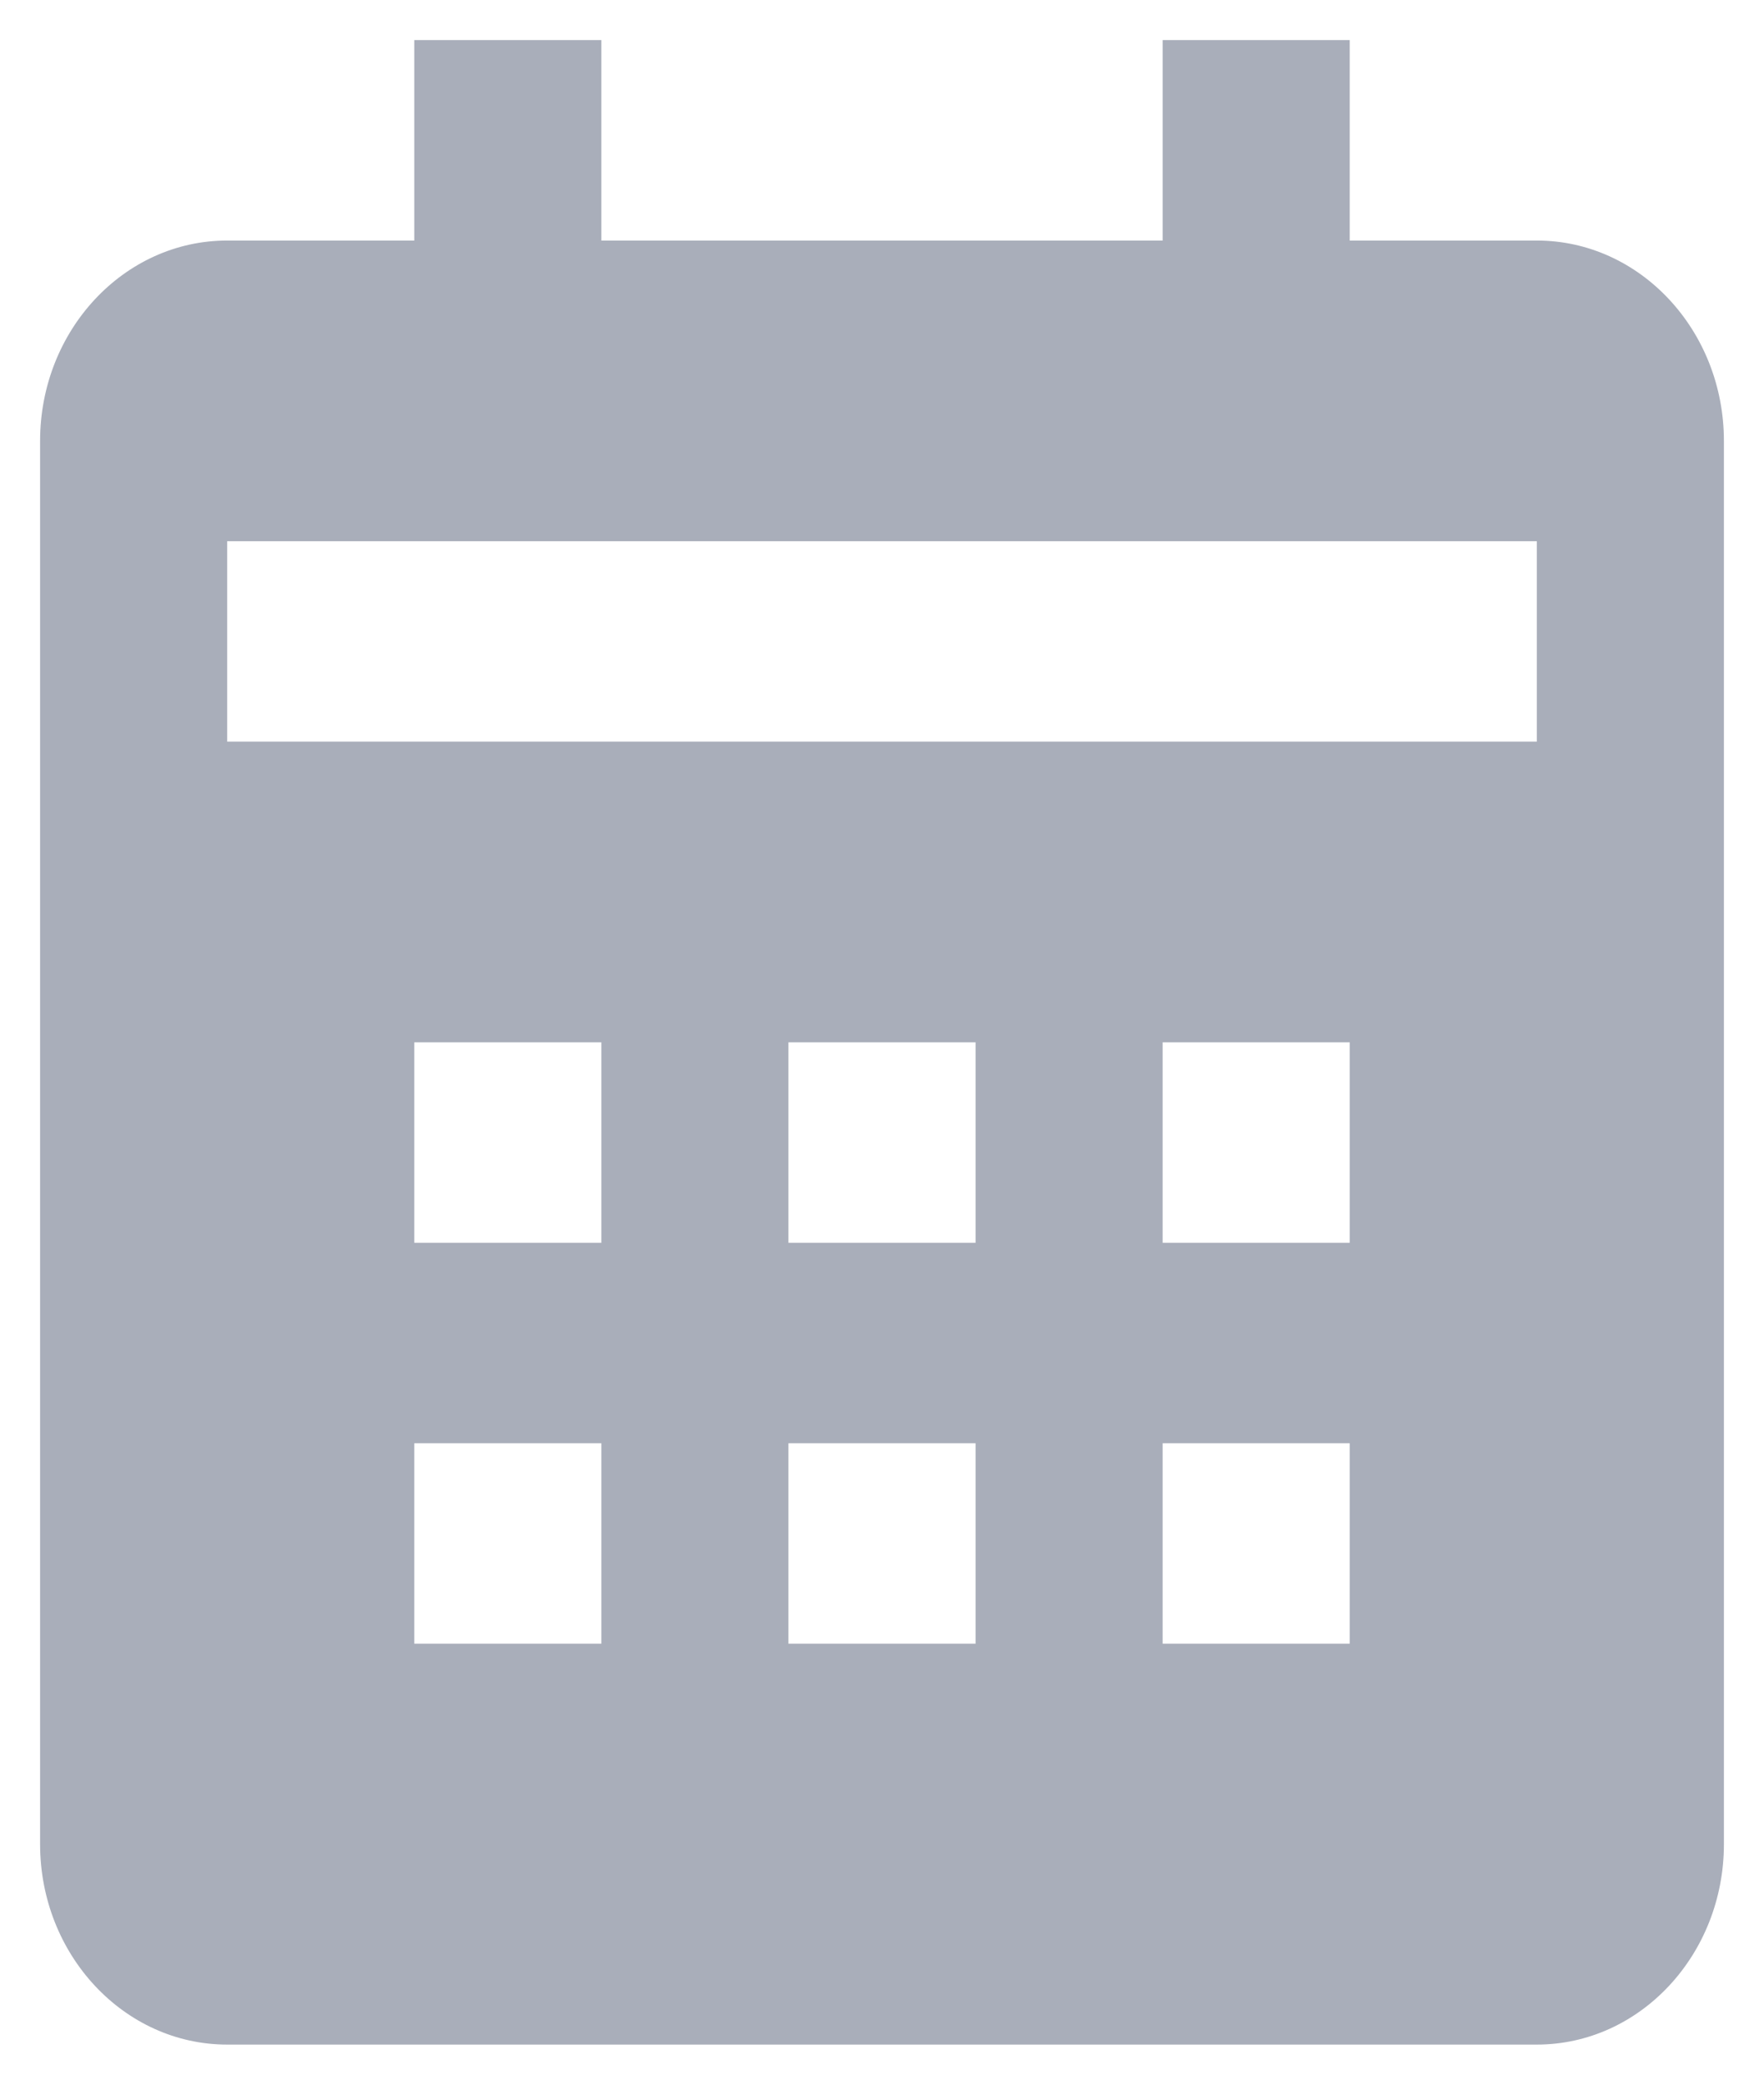 <svg width="22" height="26" viewBox="0 0 22 26" fill="none" xmlns="http://www.w3.org/2000/svg">
<path d="M21.5 23V5.5C21.5 4.121 20.453 3 19.167 3H16.833V0.5H14.5V3H7.5V0.5H5.167V3H2.833C1.546 3 0.5 4.121 0.5 5.5V23C0.5 24.379 1.546 25.5 2.833 25.5H19.167C20.453 25.5 21.5 24.379 21.5 23ZM7.5 20.5H5.167V18H7.5V20.5ZM7.5 15.5H5.167V13H7.5V15.5ZM12.167 20.5H9.833V18H12.167V20.5ZM12.167 15.5H9.833V13H12.167V15.5ZM16.833 20.5H14.5V18H16.833V20.5ZM16.833 15.5H14.5V13H16.833V15.5ZM19.167 9.25H2.833V6.75H19.167V9.25Z" fill="#A9AEBA"/>
</svg>
